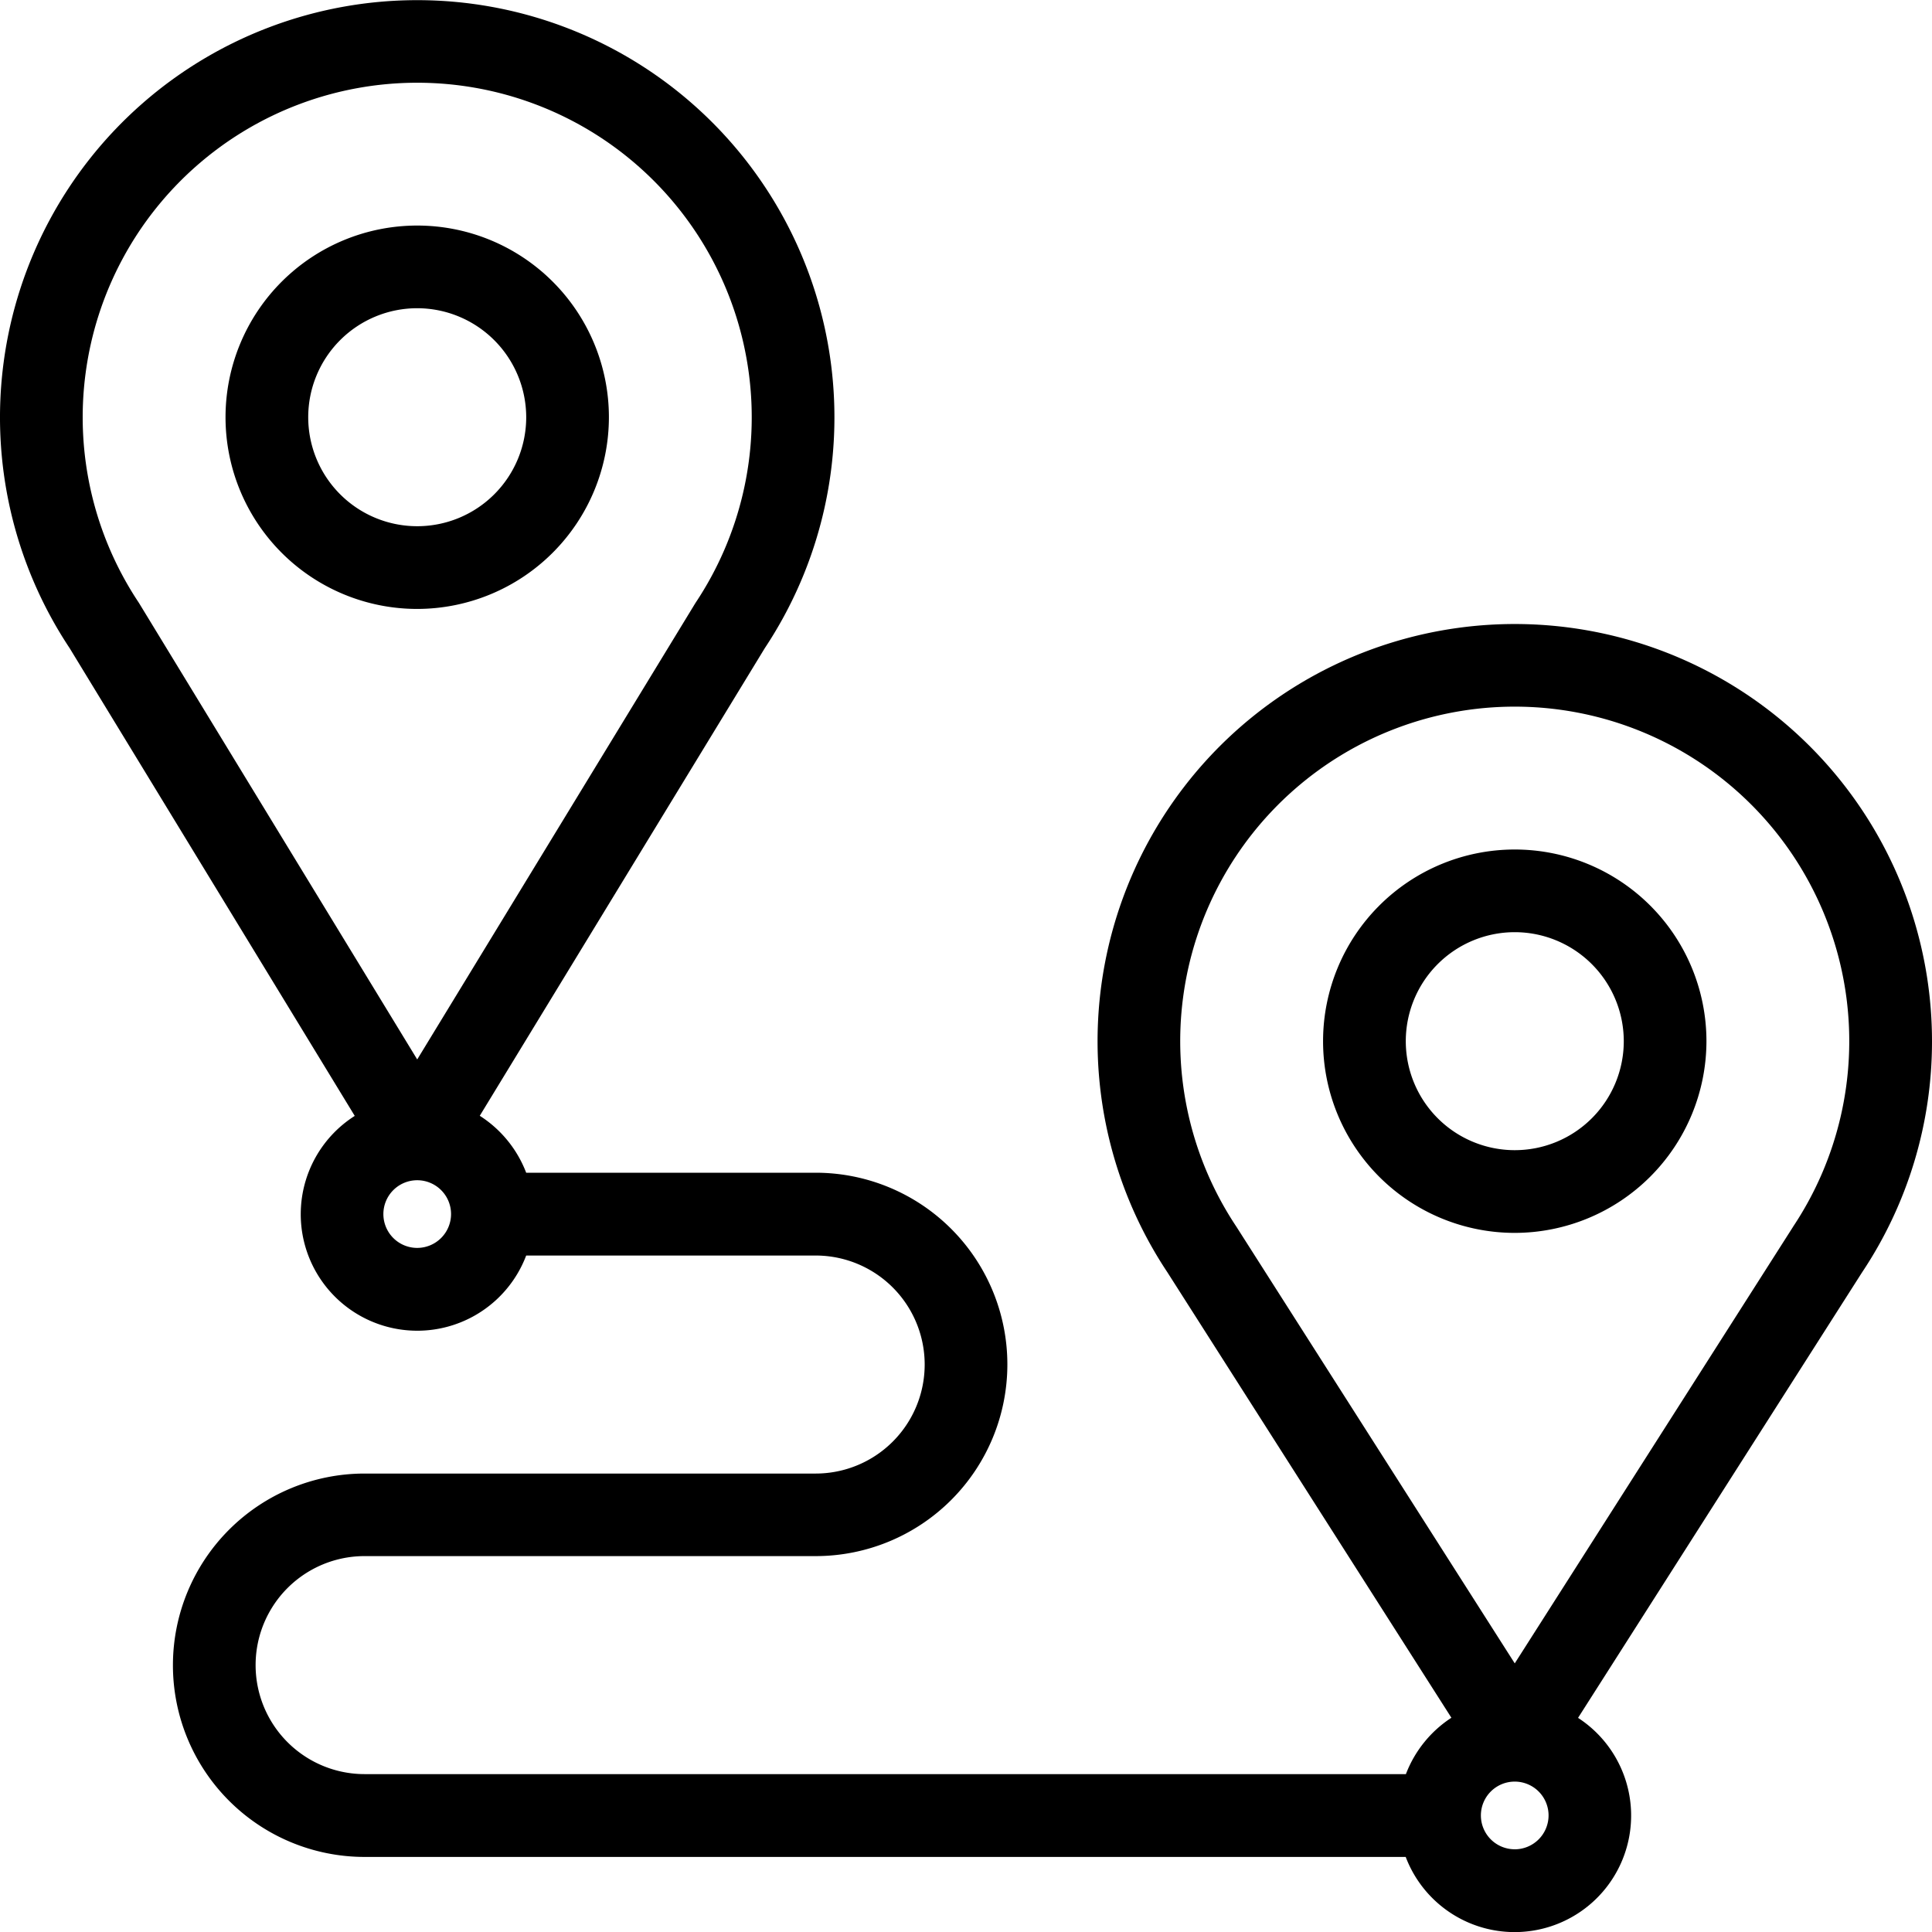 <svg class="practice-svg3" xmlns="http://www.w3.org/2000/svg" width="67.145" height="67.145" viewBox="0 0 67.145 67.145">
	<path d="M2743.591,693.456a14.5,14.5,0,1,0-26.573,8.033l9.87,15.481a4.069,4.069,0,0,0-1.581,1.959h-36.189a3.788,3.788,0,1,1,0-7.577h15.676a6.662,6.662,0,0,0,0-13.324h-10.061a4.072,4.072,0,0,0-1.613-1.979l9.907-16.254a14.5,14.5,0,1,0-24.162,0l9.91,16.258a4.049,4.049,0,1,0,5.958,4.853h10.061a3.788,3.788,0,1,1,0,7.577h-15.676a6.662,6.662,0,0,0,0,13.324H2725.3a4.049,4.049,0,1,0,5.99-4.833l9.868-15.479A14.445,14.445,0,0,0,2743.591,693.456Zm-62.318-15.234a11.626,11.626,0,1,1,19.346,0l-.031.05-9.642,15.819Zm9.673,22.419a1.176,1.176,0,1,1,1.176-1.176A1.178,1.178,0,0,1,2690.946,700.641Zm38.144,20.9a1.176,1.176,0,1,1,1.175-1.176A1.178,1.178,0,0,1,2729.091,721.542Zm9.672-21.633-9.672,15.172-9.673-15.174a11.626,11.626,0,1,1,19.345,0Z" transform="translate(-2676.446 -657.271)" />
	<g transform="translate(7.838 7.838)">
		<path d="M2743.109,730.595a6.662,6.662,0,1,1,6.662-6.662A6.67,6.67,0,0,1,2743.109,730.595Zm0-10.451a3.788,3.788,0,1,0,3.788,3.788A3.793,3.793,0,0,0,2743.109,720.144Z" transform="translate(-2736.447 -717.27)" />
	</g>
	<g transform="translate(45.982 29.523)">
		<path d="M3035.109,896.595a6.662,6.662,0,1,1,6.662-6.662A6.67,6.67,0,0,1,3035.109,896.595Zm0-10.451a3.788,3.788,0,1,0,3.789,3.788A3.792,3.792,0,0,0,3035.109,886.144Z" transform="translate(-3028.447 -883.27)" /></g>
</svg>